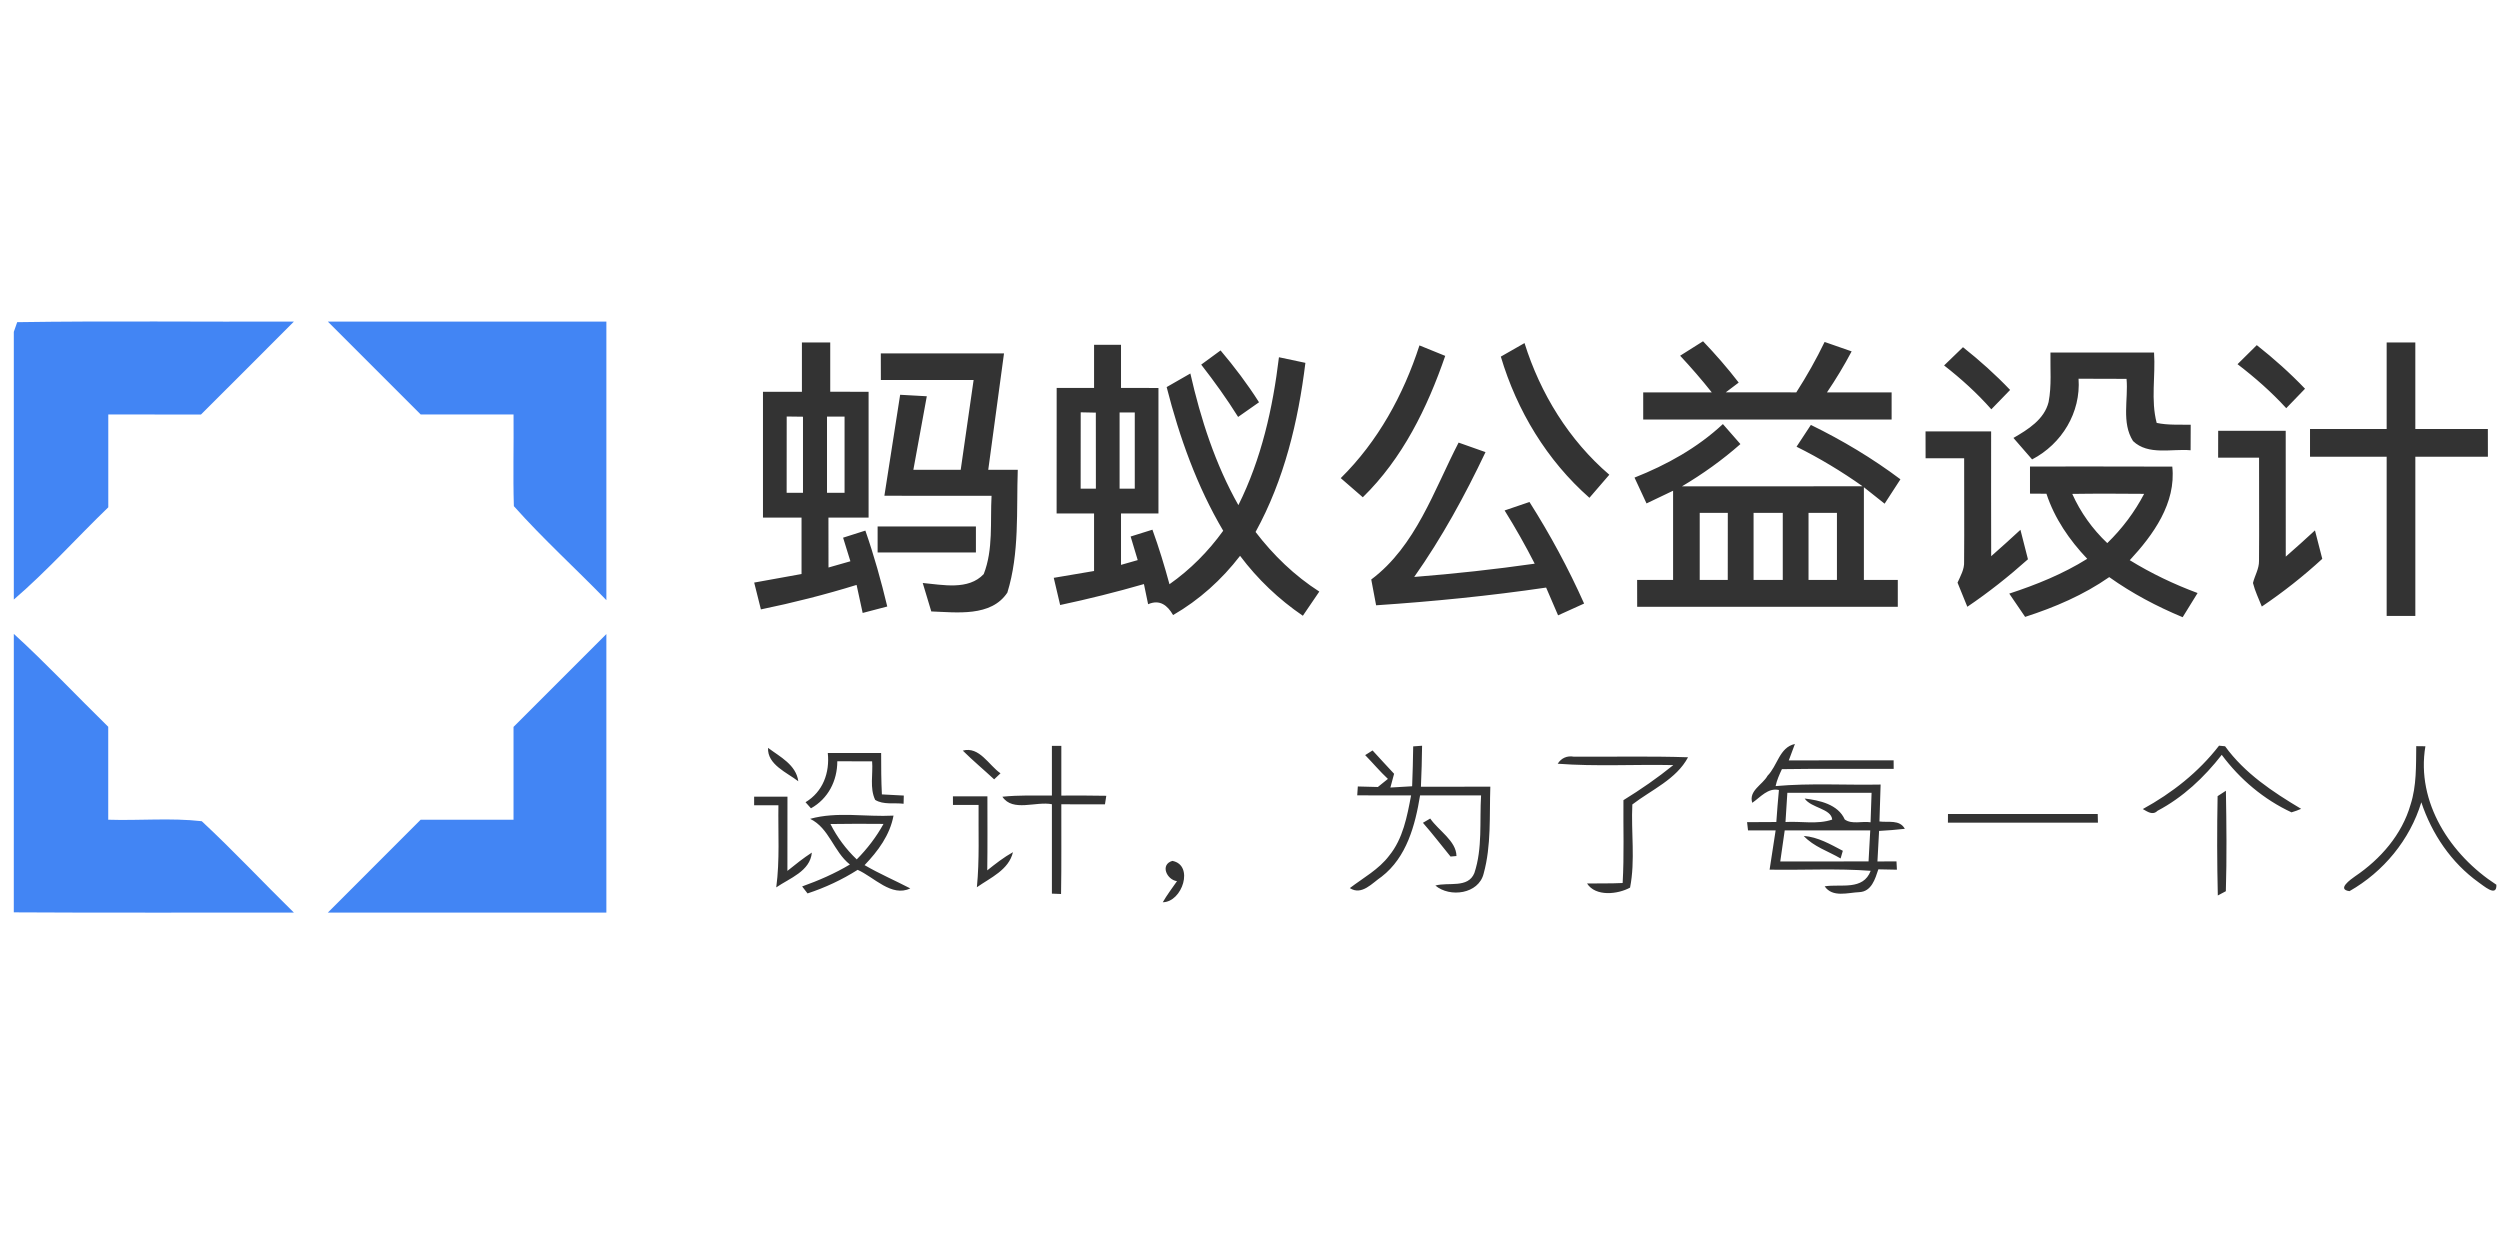 <svg height="90" viewBox="0 0 181 90" width="181" xmlns="http://www.w3.org/2000/svg"><g fill="none" fill-rule="nonzero" transform="translate(1)"><path d="m57.056 24.796h2.053v3.566c.923.004 1.85.004 2.777.004-.004 3.037-.004 6.07 0 9.107-.969 0-1.938 0-2.907 0 0 1.206 0 2.409.004 3.615.529-.153 1.057-.303 1.586-.452-.176-.567-.352-1.137-.529-1.708.536-.172 1.072-.345 1.612-.513.628 1.8 1.141 3.638 1.586 5.496-.594.157-1.187.31-1.781.467-.146-.674-.295-1.352-.44-2.03-2.279.705-4.592 1.291-6.928 1.773-.165-.647-.326-1.294-.486-1.942 1.141-.211 2.283-.417 3.428-.62.004-1.36.004-2.723 0-4.083-.931-.004-1.861-.004-2.792-.004 0-3.037-.004-6.074 0-9.107h2.819c0-1.191 0-2.382 0-3.569zm-1.099 5.358c-.008 1.842-.004 3.68-.004 5.523h1.183c0-1.834 0-3.669 0-5.507-.394-.004-.785-.011-1.18-.015zm2.918.008v5.515h1.271c0-1.838 0-3.677 0-5.515-.318 0-.954 0-1.271 0zm19.337-5.197h1.949v3.121c.904 0 1.808 0 2.711.004v9.084c-.904 0-1.808 0-2.711 0v3.723c.402-.115.804-.23 1.21-.345-.172-.571-.341-1.137-.513-1.708.525-.165 1.049-.329 1.578-.494.471 1.298.873 2.616 1.233 3.949 1.509-1.061 2.815-2.378 3.891-3.872-1.907-3.229-3.171-6.783-4.094-10.402.571-.329 1.141-.659 1.716-.984.751 3.305 1.804 6.568 3.477 9.532 1.666-3.34 2.493-7.02 2.937-10.708.636.134 1.275.272 1.915.406-.521 4.24-1.536 8.479-3.608 12.244 1.287 1.681 2.826 3.171 4.615 4.316-.398.582-.797 1.168-1.191 1.75-1.743-1.187-3.282-2.654-4.546-4.339-1.325 1.727-2.964 3.202-4.849 4.289-.406-.705-.961-1.153-1.808-.785-.103-.486-.203-.973-.303-1.459-2.003.578-4.029 1.084-6.066 1.517-.157-.659-.31-1.314-.463-1.969.973-.165 1.946-.329 2.918-.494 0-1.386 0-2.777 0-4.167-.904 0-1.808 0-2.711 0 .004-3.029 0-6.059.004-9.088h2.708c0-1.038 0-2.08 0-3.121zm-.969 4.887c-.004 1.842-.004 3.684-.004 5.526.368 0 .735 0 1.103.004 0-1.838 0-3.673-.004-5.507-.272-.008-.823-.015-1.095-.023zm2.815.011c-.004 1.838-.004 3.677 0 5.515h1.099c0-1.838 0-3.677 0-5.515-.276 0-.823 0-1.099 0zm27.601-4.044c.571-.326 1.141-.655 1.716-.98 1.145 3.657 3.217 7.028 6.139 9.532-.483.559-.961 1.114-1.44 1.67-3.075-2.704-5.251-6.308-6.415-10.222zm12.983-.065c.551-.349 1.103-.697 1.658-1.046.908.95 1.777 1.946 2.581 2.991-.234.176-.701.529-.934.705 1.7.008 3.401.004 5.105.004.754-1.176 1.444-2.394 2.049-3.65.651.222 1.302.452 1.957.682-.54 1.023-1.137 2.011-1.785 2.968h4.68v1.969c-5.994-.004-11.991 0-17.985-.004 0-.655 0-1.31 0-1.965 1.654 0 3.309.004 4.963 0-.728-.919-1.494-1.8-2.29-2.654zm51.151-.957h2.076v6.262h5.251c0 .67 0 1.34.004 2.011-1.754 0-3.504 0-5.254 0v11.524c-.693 0-1.386 0-2.076 0 0-3.841 0-7.683 0-11.524-1.85 0-3.7 0-5.549 0-.004-.67-.004-1.34 0-2.011h5.549c0-2.087-.004-4.174 0-6.262zm-70.024.211c.62.253 1.245.506 1.865.758-1.291 3.753-3.094 7.434-5.967 10.237-.532-.46-1.065-.923-1.597-1.386 2.692-2.654 4.542-6.032 5.699-9.609zm39.351.13c1.203.954 2.351 1.98 3.412 3.094-.452.467-.908.934-1.36 1.402-1.03-1.168-2.191-2.217-3.42-3.175.456-.44.908-.881 1.367-1.321zm19.877 1.229c.463-.46.927-.919 1.394-1.379 1.233.973 2.405 2.018 3.493 3.156-.456.471-.908.938-1.36 1.409-1.072-1.172-2.267-2.221-3.527-3.186zm-98.223 1.145c-.004-.643-.004-1.283-.004-1.926h8.92c-.379 2.811-.766 5.618-1.141 8.426h2.137c-.103 2.96.134 6.028-.754 8.893-1.176 1.773-3.665 1.429-5.507 1.363-.207-.689-.414-1.375-.62-2.06 1.44.13 3.305.544 4.416-.643.701-1.785.463-3.784.567-5.668-2.585-.004-5.174-.004-7.759-.004.383-2.436.762-4.875 1.141-7.311.643.034 1.287.073 1.93.107-.326 1.773-.651 3.55-.973 5.323h3.428c.31-2.168.624-4.335.934-6.499-2.24 0-4.477 0-6.714 0zm23.193-1.114c.467-.341.931-.686 1.402-1.026 1.007 1.191 1.949 2.436 2.784 3.753-.506.352-1.011.705-1.513 1.061-.82-1.314-1.723-2.566-2.673-3.788zm61.487-.873c2.497-.004 4.998-.004 7.499 0 .115 1.689-.245 3.447.191 5.094.808.172 1.639.115 2.463.134-.008.617-.008 1.229-.008 1.846-1.371-.123-3.068.387-4.167-.666-.85-1.329-.333-3.022-.471-4.504-1.157-.004-2.317 0-3.474-.011.172 2.447-1.21 4.722-3.363 5.844-.452-.517-.9-1.038-1.352-1.555 1.053-.609 2.237-1.337 2.547-2.604.226-1.18.111-2.386.134-3.577zm-30.117 9.054c2.332-.923 4.557-2.156 6.4-3.876.421.483.843.965 1.268 1.448-1.31 1.157-2.731 2.171-4.232 3.06 4.358-.004 8.717 0 13.079-.004-1.52-1.076-3.114-2.037-4.783-2.865.345-.525.693-1.053 1.038-1.578 2.279 1.114 4.454 2.413 6.484 3.937-.383.586-.762 1.176-1.145 1.766-.502-.394-1.003-.793-1.501-1.191-.004 2.237 0 4.473 0 6.71h2.455v1.946c-6.289.004-12.581 0-18.869 0-.004-.647-.004-1.294-.004-1.946h2.604c.004-2.152.004-4.305 0-6.457-.64.306-1.283.613-1.923.919-.291-.624-.582-1.249-.869-1.869zm4.722 2.554v4.852h2.03c0-1.616 0-3.232.004-4.852-.682 0-1.36 0-2.034 0zm3.899 0c-.004 1.62-.004 3.236 0 4.852h2.114c0-1.616 0-3.232 0-4.852-.705 0-1.409 0-2.114 0zm3.979 0v4.852h2.057c0-1.616 0-3.232 0-4.852-.689 0-1.371 0-2.057 0zm8.471-5.902h4.749c0 3.014-.008 6.024.004 9.038.716-.624 1.417-1.268 2.118-1.911.18.712.36 1.425.544 2.133-1.39 1.241-2.846 2.397-4.389 3.439-.241-.582-.475-1.164-.709-1.746.211-.483.506-.969.475-1.52.023-2.497-.004-4.99.004-7.487-.931 0-1.861 0-2.792 0-.004-.647-.004-1.298-.004-1.946zm21.186-.042c1.628 0 3.259-.004 4.891 0 .004 3.037-.004 6.074.004 9.111.712-.62 1.417-1.256 2.114-1.9.176.686.352 1.375.529 2.06-1.371 1.26-2.834 2.413-4.377 3.454-.222-.563-.494-1.114-.64-1.704.126-.536.448-1.03.437-1.597.023-2.493-.004-4.986.004-7.48-.988 0-1.976 0-2.964 0 0-.651 0-1.298.004-1.946zm-61.315 10.766c3.225-2.42 4.534-6.453 6.323-9.911.647.23 1.298.46 1.949.689-1.49 3.137-3.16 6.197-5.163 9.038 2.918-.23 5.825-.548 8.724-.961-.67-1.314-1.398-2.6-2.179-3.853.597-.203 1.199-.41 1.8-.613 1.494 2.355 2.819 4.806 3.956 7.353-.628.283-1.256.571-1.884.854-.291-.67-.578-1.34-.866-2.011-4.083.601-8.192 1.007-12.309 1.283-.115-.624-.234-1.249-.352-1.869zm47.692-8.18c3.431.004 6.867-.008 10.302.008.283 2.643-1.375 4.94-3.079 6.775 1.555.957 3.202 1.743 4.91 2.378-.36.582-.72 1.164-1.08 1.75-1.869-.777-3.665-1.727-5.316-2.903-1.854 1.294-3.945 2.187-6.089 2.88-.387-.559-.77-1.122-1.149-1.685 1.961-.643 3.887-1.421 5.645-2.52-1.287-1.356-2.367-2.922-2.953-4.711-.402-.004-.797-.004-1.191-.008-.004-.655 0-1.31 0-1.965zm3.06 1.984c.601 1.344 1.467 2.551 2.535 3.562 1.072-1.042 1.976-2.24 2.669-3.566-1.735-.015-3.47-.023-5.205.004zm-86.492 2.359c2.371 0 4.741 0 7.116-.004v1.884c-2.371 0-4.745 0-7.116 0 0-.628 0-1.256 0-1.88zm6.166 16.227c1.199-.329 1.88 1.057 2.731 1.643-.115.111-.345.329-.46.437-.751-.697-1.54-1.356-2.271-2.08zm6.453-.345h.682v3.6c1.084-.004 2.168-.008 3.255.015-.023.153-.069.463-.096.62-1.053-.008-2.106-.004-3.16-.004-.008 2.164.019 4.328-.019 6.495-.169-.008-.498-.019-.663-.027 0-2.156 0-4.312 0-6.472-1.145-.234-2.838.582-3.585-.544 1.191-.123 2.39-.084 3.585-.084 0-1.203 0-2.401 0-3.6zm26.157.038c.161-.011.483-.034.643-.046-.008.988-.042 1.976-.084 2.968 1.674-.008 3.351-.004 5.025-.004-.073 2.099.08 4.255-.486 6.3-.364 1.474-2.443 1.746-3.493.858.934-.264 2.363.222 2.823-.904.601-1.8.371-3.753.486-5.622-1.471-.004-2.945 0-4.416 0-.352 2.156-.969 4.481-2.784 5.883-.674.452-1.436 1.39-2.302.827.977-.747 2.095-1.348 2.846-2.344 1.007-1.233 1.302-2.846 1.589-4.366-1.302-.004-2.6 0-3.899-.004.011-.161.031-.483.042-.643.364.008 1.088.031 1.451.038.241-.195.483-.391.728-.586-.582-.544-1.091-1.153-1.647-1.723.134-.084.402-.253.536-.337.521.559 1.03 1.134 1.559 1.689-.069.249-.199.747-.268.996.394-.023 1.18-.069 1.574-.092.034-.965.069-1.926.077-2.888zm25.648 2.133c.728-.72.858-2.064 1.988-2.306-.146.398-.295.797-.444 1.191 2.528-.015 5.059-.004 7.591-.008l.004.62c-2.7.011-5.396-.023-8.092.019-.184.398-.368.797-.456 1.226 2.528-.226 5.067-.061 7.602-.111-.027.892-.054 1.785-.084 2.673.636.088 1.459-.157 1.838.532-.62.069-1.241.119-1.865.153-.042.735-.08 1.471-.119 2.21.456-.004.919-.004 1.379-.004l.031.601c-.452-.008-.9-.015-1.344-.027-.23.689-.49 1.605-1.367 1.651-.835.034-1.949.414-2.52-.421 1.187-.184 2.784.322 3.332-1.122-2.436-.184-4.879-.042-7.319-.084.146-.95.291-1.896.437-2.842-.666 0-1.333 0-1.999 0-.015-.149-.05-.448-.069-.597.705-.008 1.409-.011 2.118-.011.054-.774.115-1.547.188-2.317-.797-.18-1.344.529-1.93.927-.28-.873.743-1.302 1.103-1.953zm1.44 1.229c-.046.705-.092 1.409-.134 2.114 1.118-.069 2.306.191 3.382-.176-.069-.804-1.517-.827-1.995-1.524 1.069.126 2.424.421 2.903 1.517.521.375 1.26.103 1.869.203.023-.712.046-1.421.073-2.133-2.034 0-4.067 0-6.097 0zm-.513 4.971c2.129-.004 4.263.004 6.392-.004.042-.747.08-1.494.123-2.244-2.064 0-4.129 0-6.193 0-.103.751-.211 1.497-.322 2.248zm26.249-3.795c2.122-1.164 4.033-2.666 5.519-4.588l.437.042c1.425 1.965 3.451 3.305 5.507 4.531-.23.1-.463.184-.697.253-2.003-.931-3.738-2.394-5.051-4.163-1.271 1.631-2.811 3.083-4.653 4.052-.352.352-.728.057-1.061-.126zm19.796-4.554c.165.004.498.008.663.008-.686 4.071 1.834 7.889 5.14 10.026.042.957-.961.038-1.291-.176-1.976-1.417-3.382-3.504-4.144-5.794-.827 2.719-2.742 5.036-5.201 6.434-.954-.126.103-.858.398-1.069 1.846-1.245 3.405-3.029 4.025-5.201.44-1.363.391-2.811.41-4.228zm-117.138 2.543c-.816-.632-2.256-1.21-2.191-2.42.862.647 2.03 1.222 2.191 2.42zm2.133-2.045c1.287.004 2.577.004 3.864 0 0 1.0.004 1.999.054 2.995.529.034 1.057.061 1.586.084-.004.199-.011.398-.015.594-.678-.088-1.451.092-2.057-.28-.41-.858-.146-1.873-.222-2.792-.843 0-1.681 0-2.52-.004 0 1.413-.663 2.711-1.907 3.405-.1-.111-.295-.329-.394-.44 1.26-.758 1.762-2.133 1.612-3.562zm52.847.774c.264-.414.678-.597 1.172-.509 2.757.015 5.511-.05 8.265.042-.85 1.597-2.646 2.351-4.033 3.416-.1 1.999.222 4.056-.165 6.02-.877.486-2.493.674-3.114-.299.858-.011 1.72.008 2.577-.034.115-1.995.038-3.998.057-5.997 1.256-.774 2.466-1.612 3.611-2.539-2.792-.061-5.588.111-8.372-.1zm47.777 2.348c.149-.096.452-.295.601-.391.042 2.42.069 4.849-.004 7.273-.146.077-.437.23-.582.31-.057-2.397-.061-4.795-.015-7.192zm-105.955.038h2.413c0 1.792.004 3.581-.004 5.373.574-.463 1.149-.923 1.769-1.325-.119 1.352-1.612 1.854-2.577 2.52.264-1.972.126-3.964.157-5.948-.586 0-1.172 0-1.758 0zm14.392-.023h2.497c0 1.785.015 3.569-.011 5.358.594-.475 1.195-.946 1.861-1.317-.299 1.283-1.631 1.85-2.612 2.539.195-1.98.103-3.975.123-5.959-.62-.004-1.237-.004-1.854 0zm-10.337 1.628c1.946-.544 4.033-.126 6.036-.234-.257 1.406-1.126 2.574-2.095 3.585 1.069.624 2.21 1.114 3.309 1.685-1.356.655-2.627-.823-3.811-1.344-1.134.72-2.351 1.287-3.627 1.708-.1-.126-.291-.379-.391-.506 1.199-.429 2.363-.934 3.458-1.589-1.183-.927-1.494-2.639-2.88-3.305zm1.471.375c.483.957 1.126 1.823 1.903 2.562.758-.766 1.417-1.624 1.938-2.57-1.283-.011-2.562-.015-3.841.008zm80.908-.728h10.842l.015.628c-3.619.004-7.242 0-10.861.004zm-38.014.64c.13-.077.394-.234.529-.31.601.877 1.888 1.62 1.9 2.715-.107.011-.322.031-.429.038-.666-.816-1.306-1.654-1.999-2.443zm27.571.95c1.034.077 1.934.609 2.83 1.076-.042.138-.123.414-.161.555-.9-.529-1.949-.85-2.669-1.631zm-45.375 3.274c-.349.506-.728.996-1.03 1.528 1.421-.015 2.283-2.696.693-2.995-.911.268-.398 1.375.337 1.467z" fill="#333"/><path d="m0 24.026.245-.701c6.675-.1 13.354-.015 20.034-.042-2.24 2.244-4.481 4.492-6.729 6.729-2.237-.008-4.473-.004-6.71-.004 0 2.24-.004 4.481 0 6.721-2.294 2.214-4.423 4.6-6.84 6.679zm22.734-.743h20.168c0 6.721.004 13.446 0 20.168-2.214-2.286-4.584-4.431-6.698-6.806-.069-2.21 0-4.423-.023-6.637-2.24 0-4.481 0-6.721 0-2.244-2.24-4.485-4.481-6.725-6.725zm-22.734 22.607c2.359 2.16 4.55 4.492 6.836 6.729.004 2.24 0 4.485 0 6.729 2.256.073 4.531-.146 6.771.107 2.294 2.133 4.435 4.427 6.671 6.618-6.76-.011-13.519.023-20.279-.019zm36.18 6.737c2.237-2.244 4.481-4.485 6.721-6.721.004 6.721 0 13.446 0 20.168-6.721 0-13.446 0-20.168 0 2.24-2.244 4.481-4.485 6.721-6.725h6.725c0-2.24 0-4.481 0-6.721z" fill="#4285f4"/></g></svg>